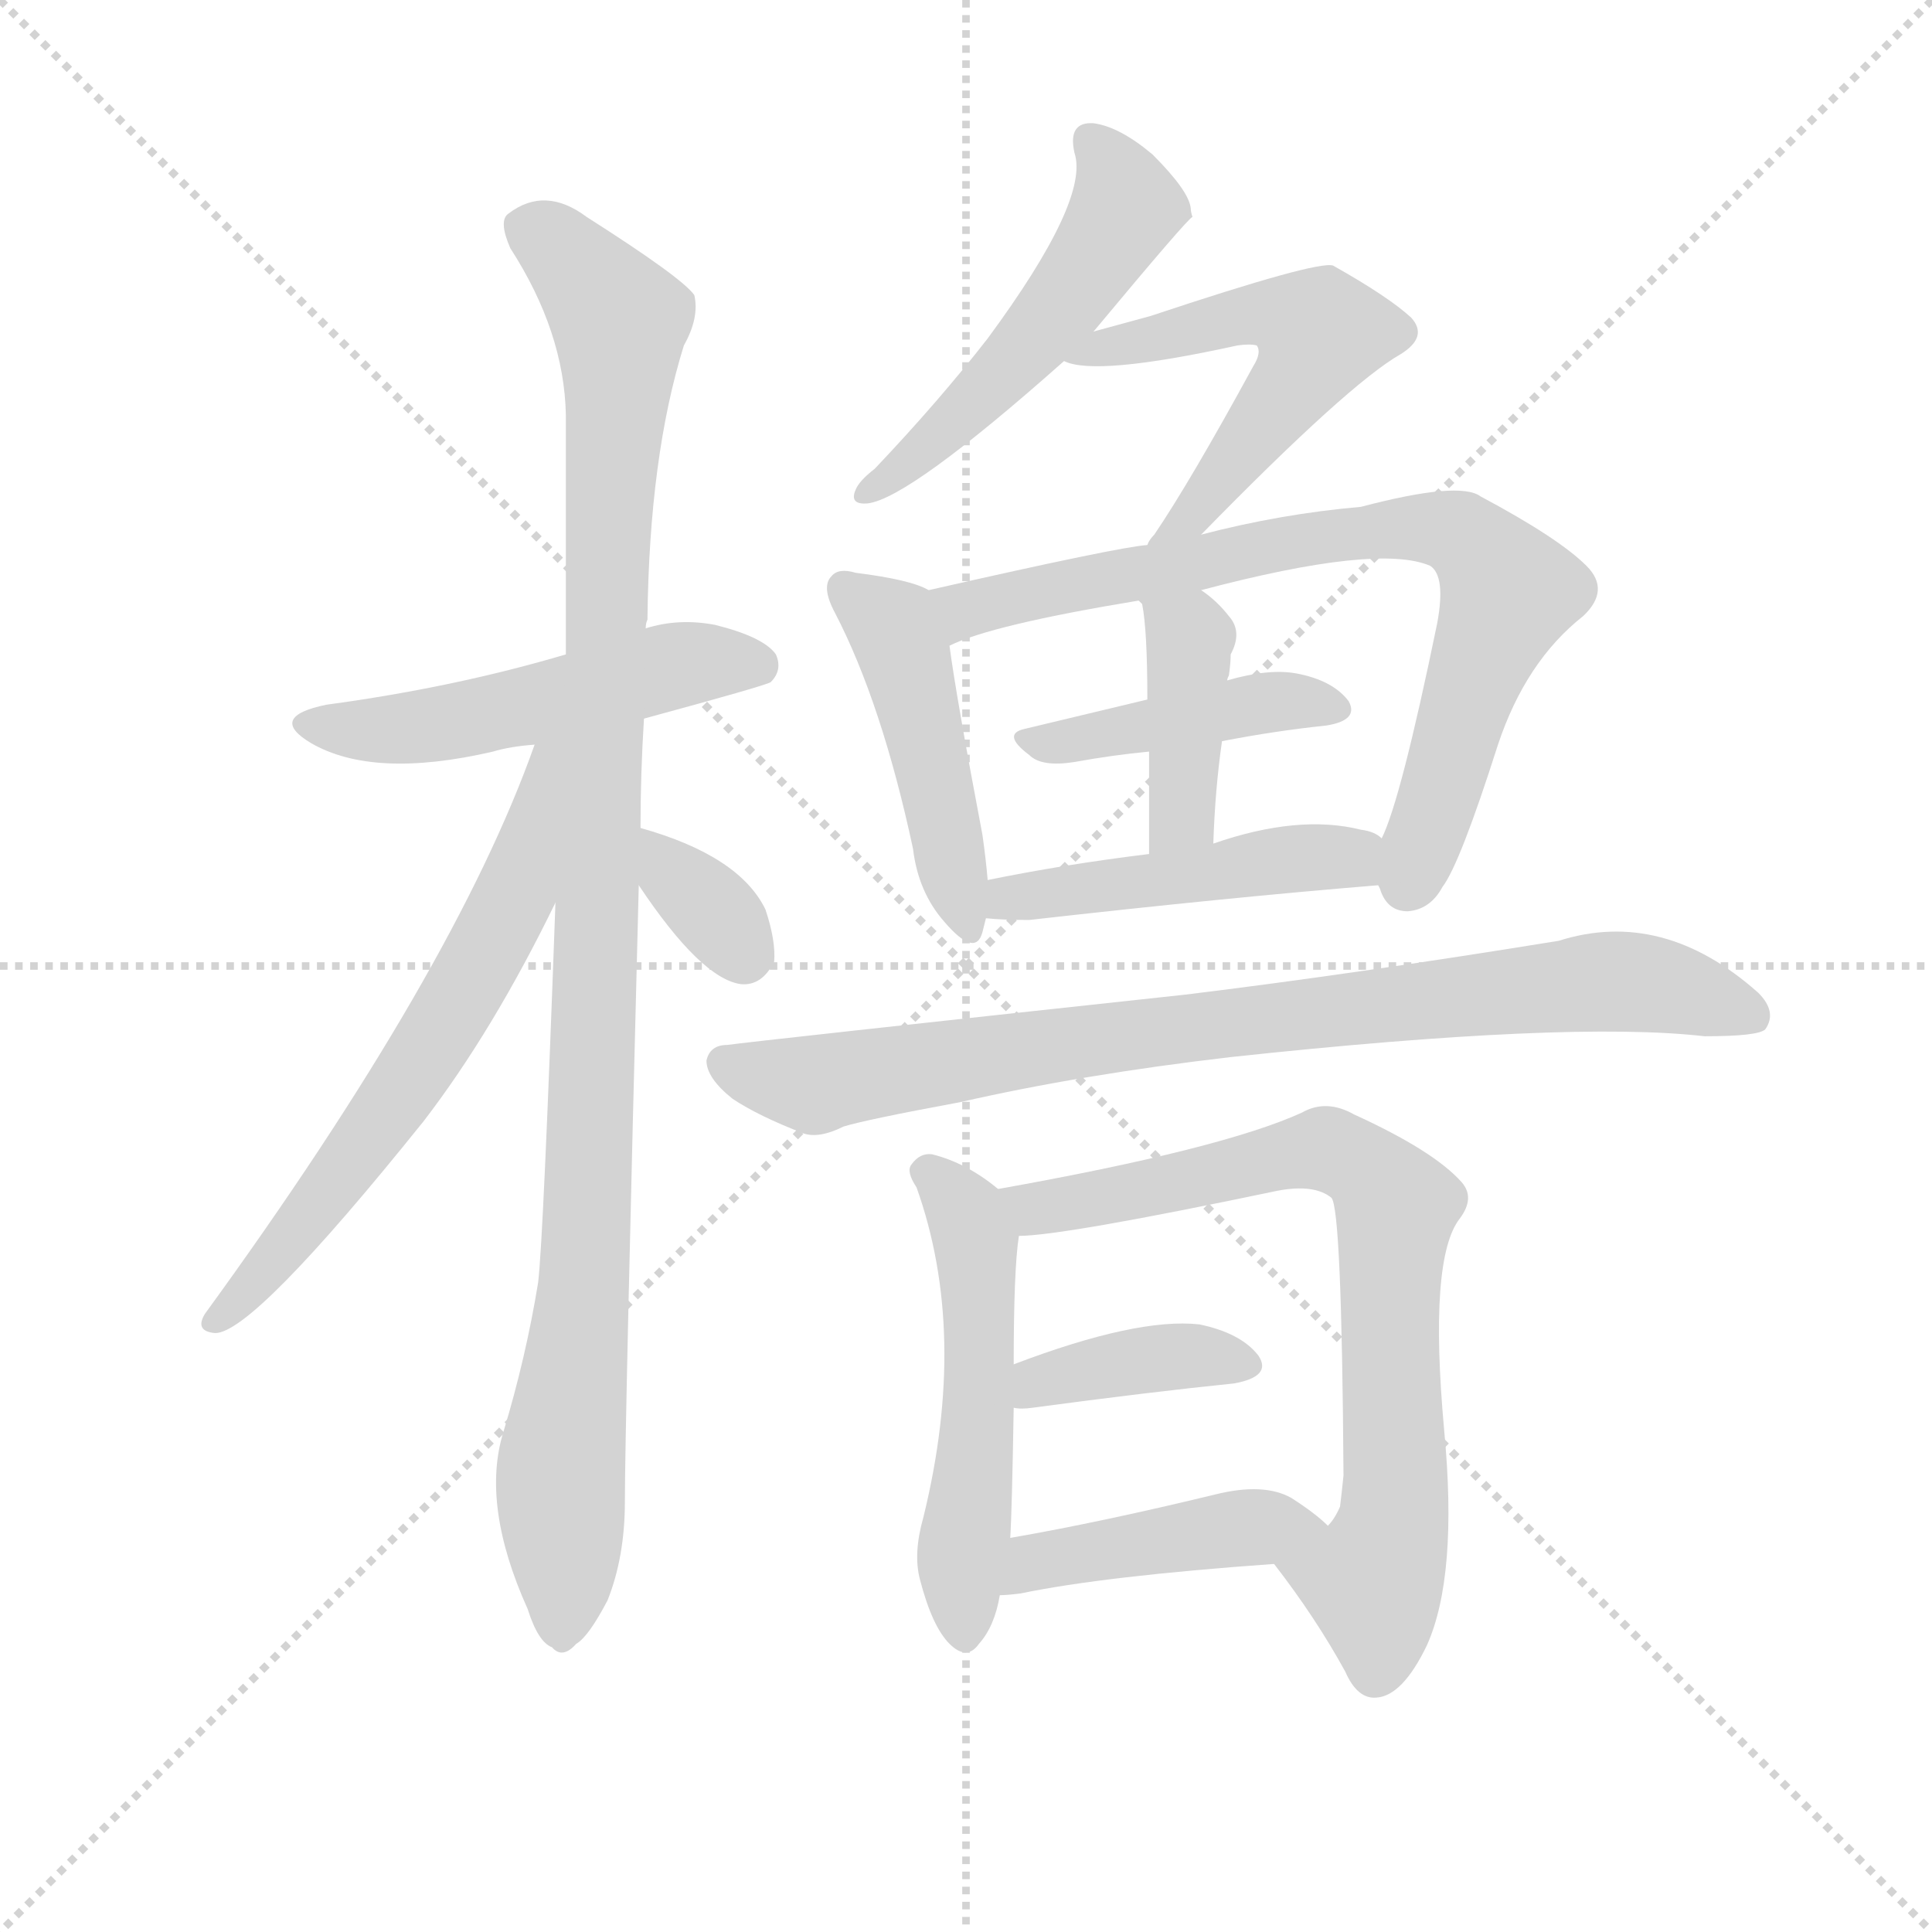 <svg version="1.1" viewBox="0 0 1024 1024" xmlns="http://www.w3.org/2000/svg">
  <g stroke="lightgray" stroke-dasharray="1,1" stroke-width="1" transform="scale(4, 4)">
    <line x1="0" y1="0" x2="256" y2="256"></line>
    <line x1="256" y1="0" x2="0" y2="256"></line>
    <line x1="128" y1="0" x2="128" y2="256"></line>
    <line x1="0" y1="128" x2="256" y2="128"></line>
  </g>
  <g transform="scale(0.92, -0.92) translate(60, -850)">
    <style type="text/css">
      
        @keyframes keyframes0 {
          from {
            stroke: blue;
            stroke-dashoffset: 519;
            stroke-width: 128;
          }
          63% {
            animation-timing-function: step-end;
            stroke: blue;
            stroke-dashoffset: 0;
            stroke-width: 128;
          }
          to {
            stroke: black;
            stroke-width: 1024;
          }
        }
        #make-me-a-hanzi-animation-0 {
          animation: keyframes0 0.672s both;
          animation-delay: 0s;
          animation-timing-function: linear;
        }
      
        @keyframes keyframes1 {
          from {
            stroke: blue;
            stroke-dashoffset: 1082;
            stroke-width: 128;
          }
          78% {
            animation-timing-function: step-end;
            stroke: blue;
            stroke-dashoffset: 0;
            stroke-width: 128;
          }
          to {
            stroke: black;
            stroke-width: 1024;
          }
        }
        #make-me-a-hanzi-animation-1 {
          animation: keyframes1 1.131s both;
          animation-delay: 0.672s;
          animation-timing-function: linear;
        }
      
        @keyframes keyframes2 {
          from {
            stroke: blue;
            stroke-dashoffset: 645;
            stroke-width: 128;
          }
          68% {
            animation-timing-function: step-end;
            stroke: blue;
            stroke-dashoffset: 0;
            stroke-width: 128;
          }
          to {
            stroke: black;
            stroke-width: 1024;
          }
        }
        #make-me-a-hanzi-animation-2 {
          animation: keyframes2 0.775s both;
          animation-delay: 1.803s;
          animation-timing-function: linear;
        }
      
        @keyframes keyframes3 {
          from {
            stroke: blue;
            stroke-dashoffset: 340;
            stroke-width: 128;
          }
          53% {
            animation-timing-function: step-end;
            stroke: blue;
            stroke-dashoffset: 0;
            stroke-width: 128;
          }
          to {
            stroke: black;
            stroke-width: 1024;
          }
        }
        #make-me-a-hanzi-animation-3 {
          animation: keyframes3 0.527s both;
          animation-delay: 2.578s;
          animation-timing-function: linear;
        }
      
        @keyframes keyframes4 {
          from {
            stroke: blue;
            stroke-dashoffset: 521;
            stroke-width: 128;
          }
          63% {
            animation-timing-function: step-end;
            stroke: blue;
            stroke-dashoffset: 0;
            stroke-width: 128;
          }
          to {
            stroke: black;
            stroke-width: 1024;
          }
        }
        #make-me-a-hanzi-animation-4 {
          animation: keyframes4 0.674s both;
          animation-delay: 3.104s;
          animation-timing-function: linear;
        }
      
        @keyframes keyframes5 {
          from {
            stroke: blue;
            stroke-dashoffset: 550;
            stroke-width: 128;
          }
          64% {
            animation-timing-function: step-end;
            stroke: blue;
            stroke-dashoffset: 0;
            stroke-width: 128;
          }
          to {
            stroke: black;
            stroke-width: 1024;
          }
        }
        #make-me-a-hanzi-animation-5 {
          animation: keyframes5 0.698s both;
          animation-delay: 3.778s;
          animation-timing-function: linear;
        }
      
        @keyframes keyframes6 {
          from {
            stroke: blue;
            stroke-dashoffset: 467;
            stroke-width: 128;
          }
          60% {
            animation-timing-function: step-end;
            stroke: blue;
            stroke-dashoffset: 0;
            stroke-width: 128;
          }
          to {
            stroke: black;
            stroke-width: 1024;
          }
        }
        #make-me-a-hanzi-animation-6 {
          animation: keyframes6 0.63s both;
          animation-delay: 4.476s;
          animation-timing-function: linear;
        }
      
        @keyframes keyframes7 {
          from {
            stroke: blue;
            stroke-dashoffset: 783;
            stroke-width: 128;
          }
          72% {
            animation-timing-function: step-end;
            stroke: blue;
            stroke-dashoffset: 0;
            stroke-width: 128;
          }
          to {
            stroke: black;
            stroke-width: 1024;
          }
        }
        #make-me-a-hanzi-animation-7 {
          animation: keyframes7 0.887s both;
          animation-delay: 5.106s;
          animation-timing-function: linear;
        }
      
        @keyframes keyframes8 {
          from {
            stroke: blue;
            stroke-dashoffset: 427;
            stroke-width: 128;
          }
          58% {
            animation-timing-function: step-end;
            stroke: blue;
            stroke-dashoffset: 0;
            stroke-width: 128;
          }
          to {
            stroke: black;
            stroke-width: 1024;
          }
        }
        #make-me-a-hanzi-animation-8 {
          animation: keyframes8 0.597s both;
          animation-delay: 5.993s;
          animation-timing-function: linear;
        }
      
        @keyframes keyframes9 {
          from {
            stroke: blue;
            stroke-dashoffset: 404;
            stroke-width: 128;
          }
          57% {
            animation-timing-function: step-end;
            stroke: blue;
            stroke-dashoffset: 0;
            stroke-width: 128;
          }
          to {
            stroke: black;
            stroke-width: 1024;
          }
        }
        #make-me-a-hanzi-animation-9 {
          animation: keyframes9 0.579s both;
          animation-delay: 6.591s;
          animation-timing-function: linear;
        }
      
        @keyframes keyframes10 {
          from {
            stroke: blue;
            stroke-dashoffset: 477;
            stroke-width: 128;
          }
          61% {
            animation-timing-function: step-end;
            stroke: blue;
            stroke-dashoffset: 0;
            stroke-width: 128;
          }
          to {
            stroke: black;
            stroke-width: 1024;
          }
        }
        #make-me-a-hanzi-animation-10 {
          animation: keyframes10 0.638s both;
          animation-delay: 7.17s;
          animation-timing-function: linear;
        }
      
        @keyframes keyframes11 {
          from {
            stroke: blue;
            stroke-dashoffset: 857;
            stroke-width: 128;
          }
          74% {
            animation-timing-function: step-end;
            stroke: blue;
            stroke-dashoffset: 0;
            stroke-width: 128;
          }
          to {
            stroke: black;
            stroke-width: 1024;
          }
        }
        #make-me-a-hanzi-animation-11 {
          animation: keyframes11 0.947s both;
          animation-delay: 7.808s;
          animation-timing-function: linear;
        }
      
        @keyframes keyframes12 {
          from {
            stroke: blue;
            stroke-dashoffset: 532;
            stroke-width: 128;
          }
          63% {
            animation-timing-function: step-end;
            stroke: blue;
            stroke-dashoffset: 0;
            stroke-width: 128;
          }
          to {
            stroke: black;
            stroke-width: 1024;
          }
        }
        #make-me-a-hanzi-animation-12 {
          animation: keyframes12 0.683s both;
          animation-delay: 8.755s;
          animation-timing-function: linear;
        }
      
        @keyframes keyframes13 {
          from {
            stroke: blue;
            stroke-dashoffset: 761;
            stroke-width: 128;
          }
          71% {
            animation-timing-function: step-end;
            stroke: blue;
            stroke-dashoffset: 0;
            stroke-width: 128;
          }
          to {
            stroke: black;
            stroke-width: 1024;
          }
        }
        #make-me-a-hanzi-animation-13 {
          animation: keyframes13 0.869s both;
          animation-delay: 9.438s;
          animation-timing-function: linear;
        }
      
        @keyframes keyframes14 {
          from {
            stroke: blue;
            stroke-dashoffset: 387;
            stroke-width: 128;
          }
          56% {
            animation-timing-function: step-end;
            stroke: blue;
            stroke-dashoffset: 0;
            stroke-width: 128;
          }
          to {
            stroke: black;
            stroke-width: 1024;
          }
        }
        #make-me-a-hanzi-animation-14 {
          animation: keyframes14 0.565s both;
          animation-delay: 10.307s;
          animation-timing-function: linear;
        }
      
        @keyframes keyframes15 {
          from {
            stroke: blue;
            stroke-dashoffset: 439;
            stroke-width: 128;
          }
          59% {
            animation-timing-function: step-end;
            stroke: blue;
            stroke-dashoffset: 0;
            stroke-width: 128;
          }
          to {
            stroke: black;
            stroke-width: 1024;
          }
        }
        #make-me-a-hanzi-animation-15 {
          animation: keyframes15 0.607s both;
          animation-delay: 10.872s;
          animation-timing-function: linear;
        }
      
    </style>
    
      <path d="M 311 436 Q 381 455 384 457 Q 391 464 387 473 Q 380 483 352 490 Q 331 494 312 488 L 266 473 Q 202 454 128 444 Q 94 437 119 422 Q 155 401 224 417 Q 234 420 248 421 L 311 436 Z" fill="lightgray"></path>
    
      <path d="M 309 373 Q 309 404 311 436 L 312 488 Q 312 491 313 493 Q 314 587 334 651 Q 343 667 340 680 Q 333 690 278 725 Q 254 743 233 727 Q 227 723 234 707 Q 265 659 266 611 L 266 473 L 260 330 Q 253 135 250 111 Q 243 68 230 25 Q 217 -17 244 -77 Q 250 -96 258 -99 Q 264 -106 272 -97 Q 279 -93 290 -72 Q 300 -47 300 -15 Q 300 27 308 340 L 309 373 Z" fill="lightgray"></path>
    
      <path d="M 248 421 Q 202 291 58 93 Q 52 83 64 82 Q 86 82 184 204 Q 224 256 260 330 C 319 449 258 449 248 421 Z" fill="lightgray"></path>
    
      <path d="M 308 340 Q 344 286 367 283 Q 379 282 386 296 Q 387 308 381 326 Q 366 357 309 373 C 280 381 291 365 308 340 Z" fill="lightgray"></path>
    
      <path d="M 570 659 Q 625 725 627 725 Q 626 728 626 730 Q 625 740 604 761 Q 585 777 570 779 Q 555 780 559 762 Q 568 735 509 655 Q 481 619 444 580 Q 435 573 433 568 Q 429 559 440 560 Q 464 563 553 642 L 570 659 Z" fill="lightgray"></path>
    
      <path d="M 632 542 Q 717 629 747 646 Q 763 656 753 667 Q 740 679 708 697 Q 699 700 603 668 L 570 659 C 541 651 530 648 553 642 Q 571 633 653 651 Q 660 652 664 651 Q 667 647 662 639 Q 626 573 605 542 Q 602 539 601 536 C 584 511 611 521 632 542 Z" fill="lightgray"></path>
    
      <path d="M 475 510 Q 465 516 433 520 Q 423 523 419 518 Q 413 512 421 497 Q 448 445 466 361 Q 469 336 484 319 Q 502 298 506 313 L 508 321 L 509 343 Q 508 355 506 369 Q 491 448 487 478 C 483 506 483 506 475 510 Z" fill="lightgray"></path>
    
      <path d="M 734 340 L 735 338 Q 739 325 751 325 Q 764 326 771 339 Q 781 352 803 421 Q 819 469 852 495 Q 868 510 854 524 Q 838 540 793 564 Q 781 573 724 558 Q 678 554 632 542 L 601 536 Q 585 535 475 510 C 446 503 459 467 487 478 Q 511 490 596 504 L 632 510 Q 734 537 764 524 Q 773 518 768 491 Q 747 389 736 367 C 729 347 729 347 734 340 Z" fill="lightgray"></path>
    
      <path d="M 644 423 Q 675 429 704 432 Q 723 435 717 446 Q 708 458 687 462 Q 671 465 647 458 L 601 447 L 530 430 Q 517 427 533 415 Q 540 408 559 411 Q 581 415 602 417 L 644 423 Z" fill="lightgray"></path>
    
      <path d="M 639 364 Q 640 395 644 423 L 647 458 Q 647 459 648 461 Q 649 468 649 473 Q 656 486 648 495 Q 641 504 632 510 C 608 528 582 531 596 504 L 598 502 Q 601 487 601 447 L 602 417 L 602 358 C 602 328 638 334 639 364 Z" fill="lightgray"></path>
    
      <path d="M 508 321 Q 517 320 533 320 Q 648 333 734 340 C 764 342 762 352 736 367 Q 732 371 724 372 Q 688 381 639 364 L 602 358 Q 553 352 509 343 C 480 337 478 323 508 321 Z" fill="lightgray"></path>
    
      <path d="M 649 241 Q 844 262 922 253 Q 953 253 957 257 Q 964 267 953 278 Q 898 327 838 308 Q 721 289 623 277 Q 373 250 359 248 Q 349 248 347 239 Q 347 229 362 217 Q 377 207 403 197 Q 412 194 426 201 Q 439 205 493 215 Q 563 231 649 241 Z" fill="lightgray"></path>
    
      <path d="M 515 165 Q 497 180 477 185 Q 470 186 465 179 Q 462 175 468 166 Q 498 82 472 -24 Q 466 -45 470 -60 Q 477 -87 487 -97 Q 497 -107 504 -97 Q 513 -87 516 -69 L 522 -36 Q 523 -21 524 39 L 524 64 Q 524 119 527 138 C 529 154 529 154 515 165 Z" fill="lightgray"></path>
    
      <path d="M 674 -51 Q 698 -82 715 -113 Q 722 -129 733 -128 Q 748 -127 762 -98 Q 780 -58 772 26 Q 763 125 781 148 Q 790 160 782 169 Q 766 187 720 208 Q 704 217 690 209 Q 644 188 515 165 C 485 160 497 136 527 138 Q 552 138 676 164 Q 697 168 707 160 Q 713 154 714 0 Q 713 -10 712 -18 Q 709 -25 705 -29 C 691 -56 662 -35 674 -51 Z" fill="lightgray"></path>
    
      <path d="M 524 39 Q 528 38 535 39 Q 602 48 651 53 Q 673 57 665 69 Q 655 82 631 87 Q 595 91 524 64 C 496 53 494 42 524 39 Z" fill="lightgray"></path>
    
      <path d="M 516 -69 Q 520 -69 528 -68 Q 576 -58 674 -51 C 704 -49 725 -47 705 -29 Q 698 -22 684 -13 Q 668 -4 640 -11 Q 574 -27 522 -36 C 492 -41 486 -71 516 -69 Z" fill="lightgray"></path>
    
    
      <clipPath id="make-me-a-hanzi-clip-0">
        <path d="M 311 436 Q 381 455 384 457 Q 391 464 387 473 Q 380 483 352 490 Q 331 494 312 488 L 266 473 Q 202 454 128 444 Q 94 437 119 422 Q 155 401 224 417 Q 234 420 248 421 L 311 436 Z"></path>
      </clipPath>
      <path clip-path="url(#make-me-a-hanzi-clip-0)" d="M 121 434 L 178 430 L 333 467 L 379 465" fill="none" id="make-me-a-hanzi-animation-0" stroke-dasharray="391 782" stroke-linecap="round"></path>
    
      <clipPath id="make-me-a-hanzi-clip-1">
        <path d="M 309 373 Q 309 404 311 436 L 312 488 Q 312 491 313 493 Q 314 587 334 651 Q 343 667 340 680 Q 333 690 278 725 Q 254 743 233 727 Q 227 723 234 707 Q 265 659 266 611 L 266 473 L 260 330 Q 253 135 250 111 Q 243 68 230 25 Q 217 -17 244 -77 Q 250 -96 258 -99 Q 264 -106 272 -97 Q 279 -93 290 -72 Q 300 -47 300 -15 Q 300 27 308 340 L 309 373 Z"></path>
      </clipPath>
      <path clip-path="url(#make-me-a-hanzi-clip-1)" d="M 246 718 L 274 696 L 297 665 L 278 128 L 263 3 L 263 -86" fill="none" id="make-me-a-hanzi-animation-1" stroke-dasharray="954 1908" stroke-linecap="round"></path>
    
      <clipPath id="make-me-a-hanzi-clip-2">
        <path d="M 248 421 Q 202 291 58 93 Q 52 83 64 82 Q 86 82 184 204 Q 224 256 260 330 C 319 449 258 449 248 421 Z"></path>
      </clipPath>
      <path clip-path="url(#make-me-a-hanzi-clip-2)" d="M 262 417 L 254 413 L 236 333 L 193 255 L 132 165 L 65 90" fill="none" id="make-me-a-hanzi-animation-2" stroke-dasharray="517 1034" stroke-linecap="round"></path>
    
      <clipPath id="make-me-a-hanzi-clip-3">
        <path d="M 308 340 Q 344 286 367 283 Q 379 282 386 296 Q 387 308 381 326 Q 366 357 309 373 C 280 381 291 365 308 340 Z"></path>
      </clipPath>
      <path clip-path="url(#make-me-a-hanzi-clip-3)" d="M 317 367 L 330 343 L 368 301" fill="none" id="make-me-a-hanzi-animation-3" stroke-dasharray="212 424" stroke-linecap="round"></path>
    
      <clipPath id="make-me-a-hanzi-clip-4">
        <path d="M 570 659 Q 625 725 627 725 Q 626 728 626 730 Q 625 740 604 761 Q 585 777 570 779 Q 555 780 559 762 Q 568 735 509 655 Q 481 619 444 580 Q 435 573 433 568 Q 429 559 440 560 Q 464 563 553 642 L 570 659 Z"></path>
      </clipPath>
      <path clip-path="url(#make-me-a-hanzi-clip-4)" d="M 568 768 L 584 747 L 584 721 L 515 630 L 440 567" fill="none" id="make-me-a-hanzi-animation-4" stroke-dasharray="393 786" stroke-linecap="round"></path>
    
      <clipPath id="make-me-a-hanzi-clip-5">
        <path d="M 632 542 Q 717 629 747 646 Q 763 656 753 667 Q 740 679 708 697 Q 699 700 603 668 L 570 659 C 541 651 530 648 553 642 Q 571 633 653 651 Q 660 652 664 651 Q 667 647 662 639 Q 626 573 605 542 Q 602 539 601 536 C 584 511 611 521 632 542 Z"></path>
      </clipPath>
      <path clip-path="url(#make-me-a-hanzi-clip-5)" d="M 558 646 L 665 670 L 701 658 L 632 557 L 612 544" fill="none" id="make-me-a-hanzi-animation-5" stroke-dasharray="422 844" stroke-linecap="round"></path>
    
      <clipPath id="make-me-a-hanzi-clip-6">
        <path d="M 475 510 Q 465 516 433 520 Q 423 523 419 518 Q 413 512 421 497 Q 448 445 466 361 Q 469 336 484 319 Q 502 298 506 313 L 508 321 L 509 343 Q 508 355 506 369 Q 491 448 487 478 C 483 506 483 506 475 510 Z"></path>
      </clipPath>
      <path clip-path="url(#make-me-a-hanzi-clip-6)" d="M 427 511 L 454 489 L 462 470 L 496 318" fill="none" id="make-me-a-hanzi-animation-6" stroke-dasharray="339 678" stroke-linecap="round"></path>
    
      <clipPath id="make-me-a-hanzi-clip-7">
        <path d="M 734 340 L 735 338 Q 739 325 751 325 Q 764 326 771 339 Q 781 352 803 421 Q 819 469 852 495 Q 868 510 854 524 Q 838 540 793 564 Q 781 573 724 558 Q 678 554 632 542 L 601 536 Q 585 535 475 510 C 446 503 459 467 487 478 Q 511 490 596 504 L 632 510 Q 734 537 764 524 Q 773 518 768 491 Q 747 389 736 367 C 729 347 729 347 734 340 Z"></path>
      </clipPath>
      <path clip-path="url(#make-me-a-hanzi-clip-7)" d="M 488 485 L 496 499 L 549 512 L 738 546 L 781 542 L 801 523 L 809 506 L 751 341" fill="none" id="make-me-a-hanzi-animation-7" stroke-dasharray="655 1310" stroke-linecap="round"></path>
    
      <clipPath id="make-me-a-hanzi-clip-8">
        <path d="M 644 423 Q 675 429 704 432 Q 723 435 717 446 Q 708 458 687 462 Q 671 465 647 458 L 601 447 L 530 430 Q 517 427 533 415 Q 540 408 559 411 Q 581 415 602 417 L 644 423 Z"></path>
      </clipPath>
      <path clip-path="url(#make-me-a-hanzi-clip-8)" d="M 539 424 L 564 424 L 670 446 L 708 442" fill="none" id="make-me-a-hanzi-animation-8" stroke-dasharray="299 598" stroke-linecap="round"></path>
    
      <clipPath id="make-me-a-hanzi-clip-9">
        <path d="M 639 364 Q 640 395 644 423 L 647 458 Q 647 459 648 461 Q 649 468 649 473 Q 656 486 648 495 Q 641 504 632 510 C 608 528 582 531 596 504 L 598 502 Q 601 487 601 447 L 602 417 L 602 358 C 602 328 638 334 639 364 Z"></path>
      </clipPath>
      <path clip-path="url(#make-me-a-hanzi-clip-9)" d="M 605 498 L 626 483 L 622 388 L 607 365" fill="none" id="make-me-a-hanzi-animation-9" stroke-dasharray="276 552" stroke-linecap="round"></path>
    
      <clipPath id="make-me-a-hanzi-clip-10">
        <path d="M 508 321 Q 517 320 533 320 Q 648 333 734 340 C 764 342 762 352 736 367 Q 732 371 724 372 Q 688 381 639 364 L 602 358 Q 553 352 509 343 C 480 337 478 323 508 321 Z"></path>
      </clipPath>
      <path clip-path="url(#make-me-a-hanzi-clip-10)" d="M 514 326 L 522 333 L 680 355 L 718 356 L 727 347" fill="none" id="make-me-a-hanzi-animation-10" stroke-dasharray="349 698" stroke-linecap="round"></path>
    
      <clipPath id="make-me-a-hanzi-clip-11">
        <path d="M 649 241 Q 844 262 922 253 Q 953 253 957 257 Q 964 267 953 278 Q 898 327 838 308 Q 721 289 623 277 Q 373 250 359 248 Q 349 248 347 239 Q 347 229 362 217 Q 377 207 403 197 Q 412 194 426 201 Q 439 205 493 215 Q 563 231 649 241 Z"></path>
      </clipPath>
      <path clip-path="url(#make-me-a-hanzi-clip-11)" d="M 358 237 L 410 225 L 611 259 L 874 285 L 951 264" fill="none" id="make-me-a-hanzi-animation-11" stroke-dasharray="729 1458" stroke-linecap="round"></path>
    
      <clipPath id="make-me-a-hanzi-clip-12">
        <path d="M 515 165 Q 497 180 477 185 Q 470 186 465 179 Q 462 175 468 166 Q 498 82 472 -24 Q 466 -45 470 -60 Q 477 -87 487 -97 Q 497 -107 504 -97 Q 513 -87 516 -69 L 522 -36 Q 523 -21 524 39 L 524 64 Q 524 119 527 138 C 529 154 529 154 515 165 Z"></path>
      </clipPath>
      <path clip-path="url(#make-me-a-hanzi-clip-12)" d="M 475 174 L 497 149 L 503 125 L 504 28 L 494 -45 L 496 -92" fill="none" id="make-me-a-hanzi-animation-12" stroke-dasharray="404 808" stroke-linecap="round"></path>
    
      <clipPath id="make-me-a-hanzi-clip-13">
        <path d="M 674 -51 Q 698 -82 715 -113 Q 722 -129 733 -128 Q 748 -127 762 -98 Q 780 -58 772 26 Q 763 125 781 148 Q 790 160 782 169 Q 766 187 720 208 Q 704 217 690 209 Q 644 188 515 165 C 485 160 497 136 527 138 Q 552 138 676 164 Q 697 168 707 160 Q 713 154 714 0 Q 713 -10 712 -18 Q 709 -25 705 -29 C 691 -56 662 -35 674 -51 Z"></path>
      </clipPath>
      <path clip-path="url(#make-me-a-hanzi-clip-13)" d="M 526 162 L 536 154 L 555 156 L 705 188 L 741 161 L 744 -22 L 731 -61 L 733 -112" fill="none" id="make-me-a-hanzi-animation-13" stroke-dasharray="633 1266" stroke-linecap="round"></path>
    
      <clipPath id="make-me-a-hanzi-clip-14">
        <path d="M 524 39 Q 528 38 535 39 Q 602 48 651 53 Q 673 57 665 69 Q 655 82 631 87 Q 595 91 524 64 C 496 53 494 42 524 39 Z"></path>
      </clipPath>
      <path clip-path="url(#make-me-a-hanzi-clip-14)" d="M 530 45 L 540 55 L 602 67 L 634 69 L 655 63" fill="none" id="make-me-a-hanzi-animation-14" stroke-dasharray="259 518" stroke-linecap="round"></path>
    
      <clipPath id="make-me-a-hanzi-clip-15">
        <path d="M 516 -69 Q 520 -69 528 -68 Q 576 -58 674 -51 C 704 -49 725 -47 705 -29 Q 698 -22 684 -13 Q 668 -4 640 -11 Q 574 -27 522 -36 C 492 -41 486 -71 516 -69 Z"></path>
      </clipPath>
      <path clip-path="url(#make-me-a-hanzi-clip-15)" d="M 522 -64 L 536 -50 L 559 -45 L 652 -30 L 697 -29" fill="none" id="make-me-a-hanzi-animation-15" stroke-dasharray="311 622" stroke-linecap="round"></path>
    
  </g>
</svg>